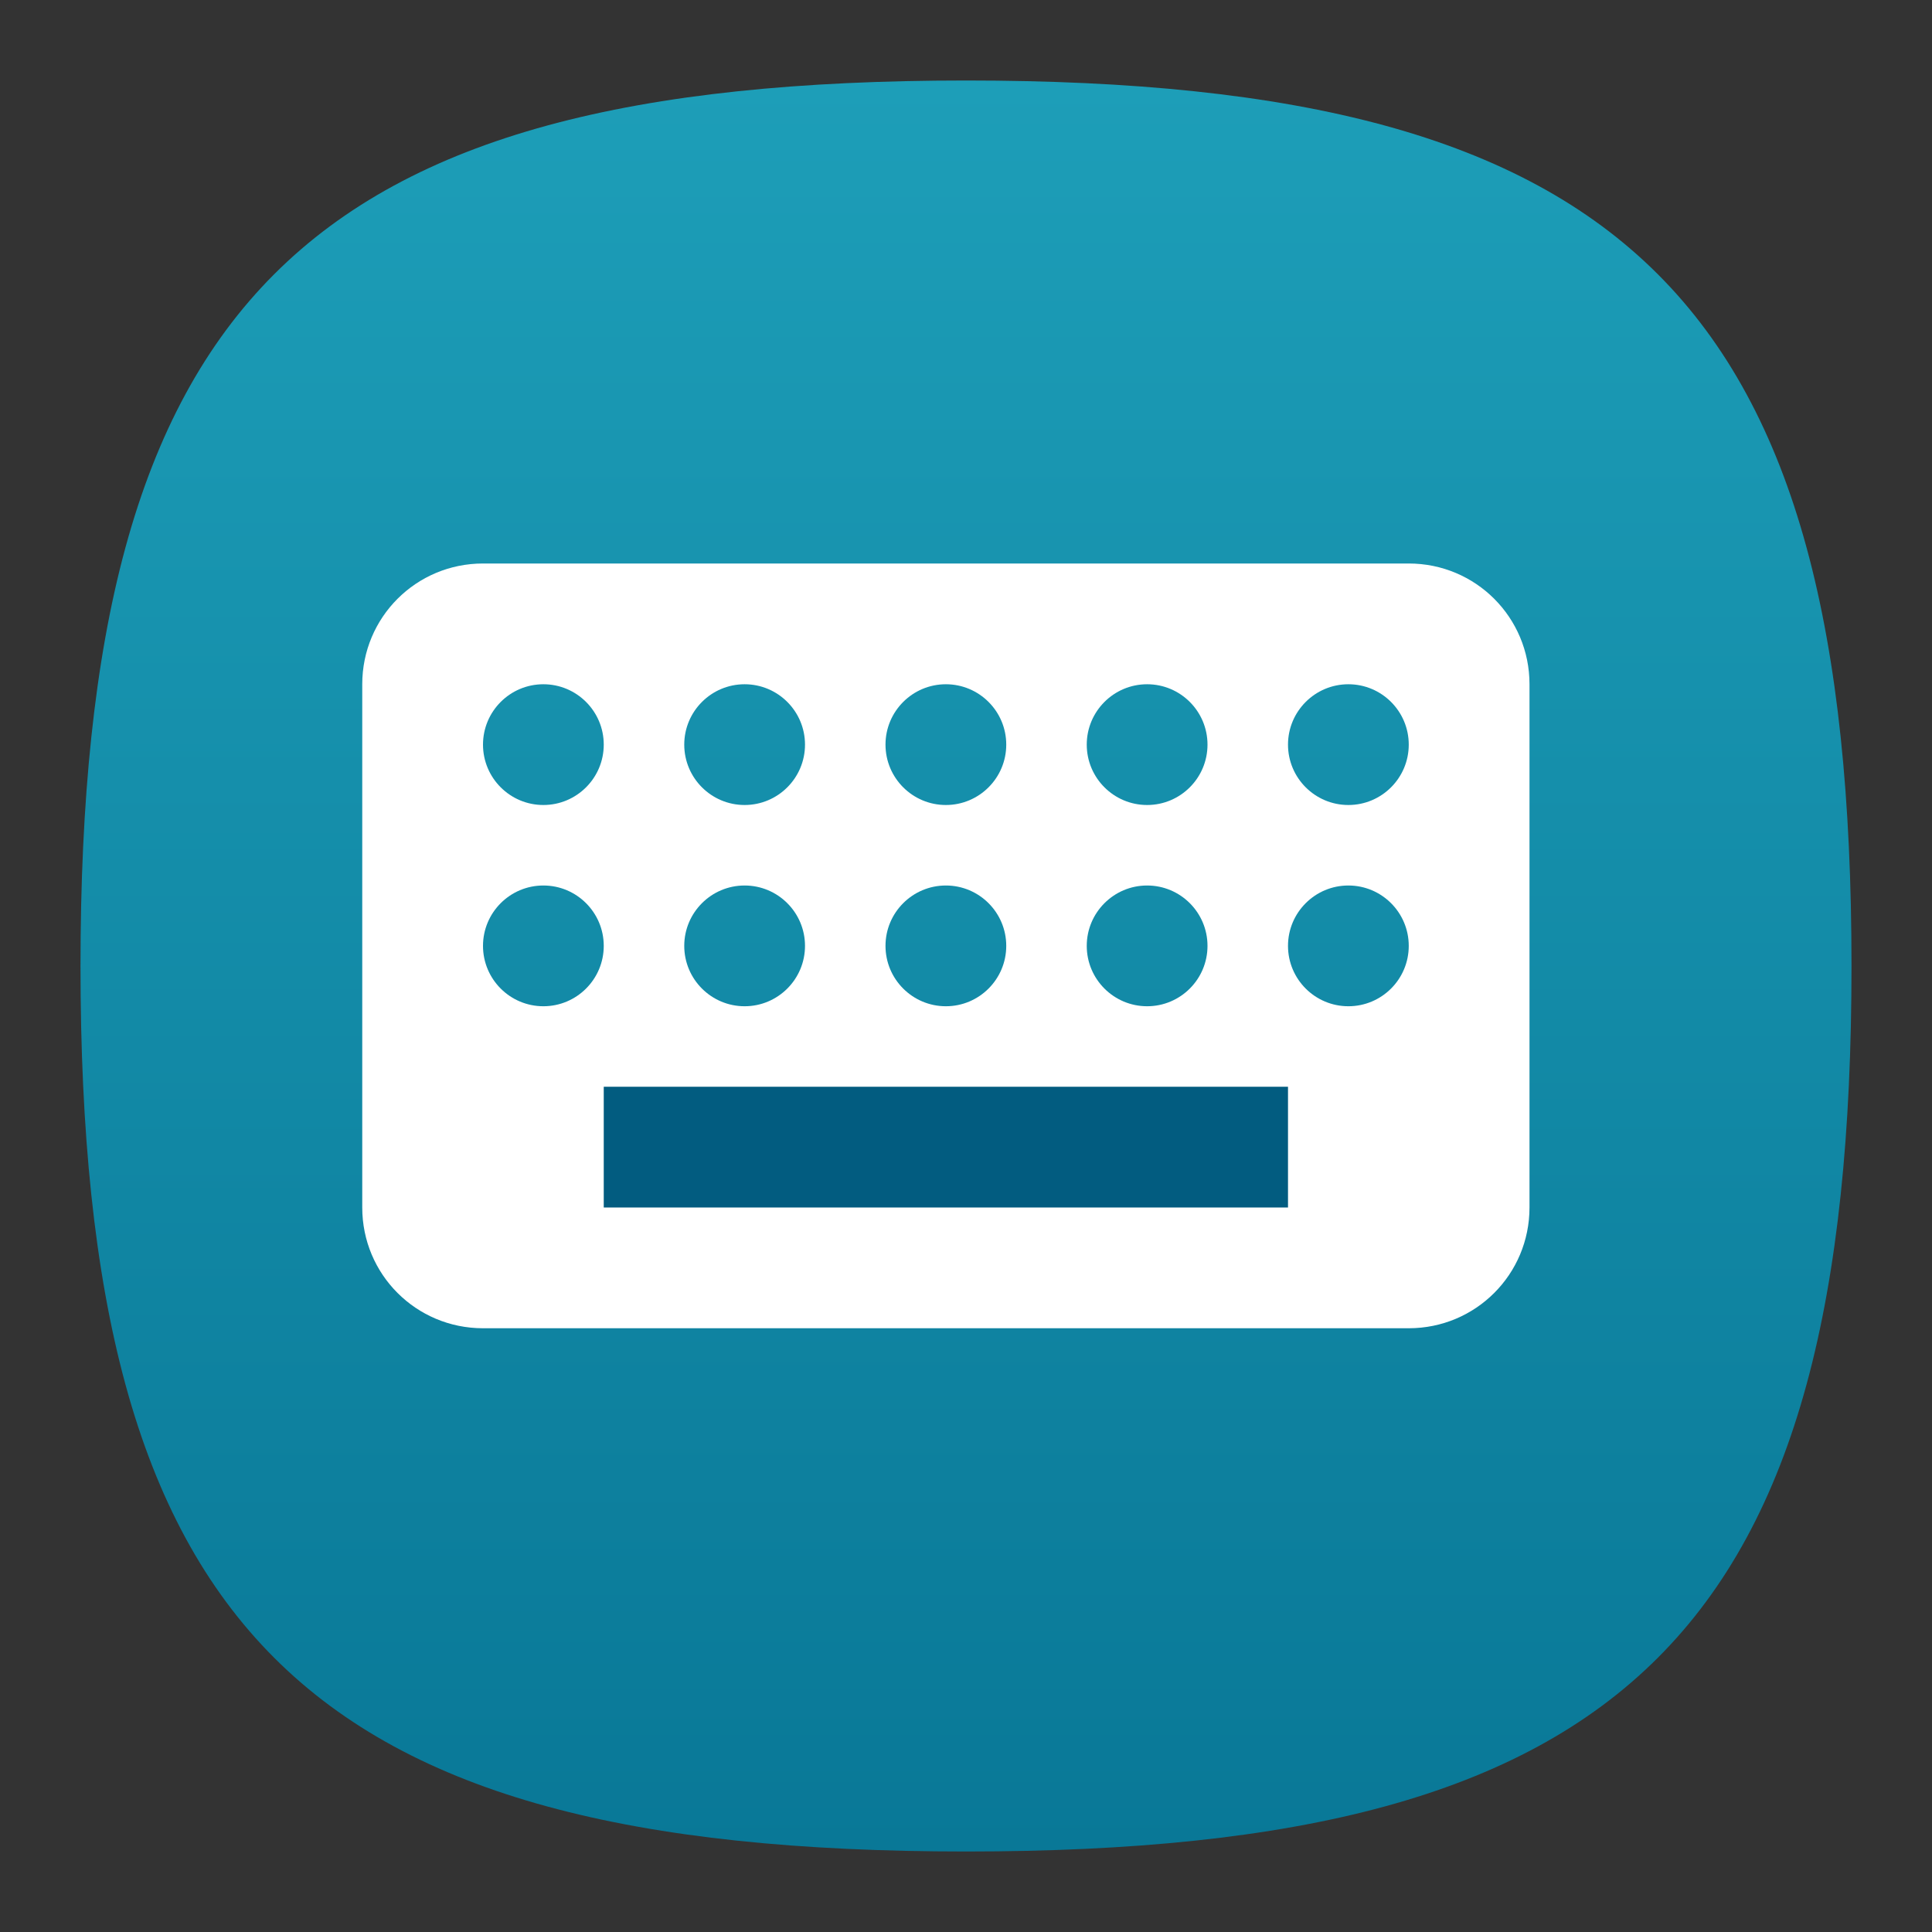 <?xml version="1.0" encoding="UTF-8" standalone="no"?>
<!-- Created with Inkscape (http://www.inkscape.org/) -->

<svg
   width="48"
   height="48"
   viewBox="0 0 48 48"
   version="1.1"
   id="svg371"
   xml:space="preserve"
   inkscape:version="1.2.2 (1:1.2.2+202305151914+b0a8486541)"
   sodipodi:docname="input-keyboard.svg"
   xmlns:inkscape="http://www.inkscape.org/namespaces/inkscape"
   xmlns:sodipodi="http://sodipodi.sourceforge.net/DTD/sodipodi-0.dtd"
   xmlns:xlink="http://www.w3.org/1999/xlink"
   xmlns="http://www.w3.org/2000/svg"
   xmlns:svg="http://www.w3.org/2000/svg"><rect x="0" y="0" width="48" height="48" fill="#333333" stroke="none"/><sodipodi:namedview
     id="namedview373"
     pagecolor="#ffffff"
     bordercolor="#000000"
     borderopacity="0.25"
     inkscape:showpageshadow="2"
     inkscape:pageopacity="0.0"
     inkscape:pagecheckerboard="0"
     inkscape:deskcolor="#d1d1d1"
     inkscape:document-units="px"
     showgrid="false"
     inkscape:zoom="16.791667"
     inkscape:cx="24.059553"
     inkscape:cy="24"
     inkscape:window-width="1920"
     inkscape:window-height="1008"
     inkscape:window-x="0"
     inkscape:window-y="0"
     inkscape:window-maximized="1"
     inkscape:current-layer="svg371"
     showguides="true" /><defs
     id="defs368"><linearGradient
       inkscape:collect="always"
       id="linearGradient1186"><stop
         style="stop-color:#097897;stop-opacity:1;"
         offset="0"
         id="stop1182" /><stop
         style="stop-color:#1d9eb8;stop-opacity:1;"
         offset="1"
         id="stop1184" /></linearGradient><linearGradient
       inkscape:collect="always"
       xlink:href="#linearGradient1186"
       id="linearGradient888"
       x1="24"
       y1="46"
       x2="24"
       y2="2"
       gradientUnits="userSpaceOnUse" /></defs><path
     d="M 2,24 C 2,7.5 7.5,2 24,2 40.5,2 46,7.5 46,24 46,40.5 40.5,46 24,46 7.5,46 2,40.5 2,24"
     style="fill:url(#linearGradient888);fill-opacity:1;stroke-width:0.22"
     id="path311" /><path
     id="rect924"
     style="fill:#ffffff;stroke-width:3;stroke-linecap:round;stroke-linejoin:round"
     d="m 12,14 c -1.662,0 -3,1.338 -3,3 v 13 c 0,1.662 1.338,3 3,3 h 23 c 1.662,0 3,-1.338 3,-3 V 17 c 0,-1.662 -1.338,-3 -3,-3 z m 1.5,3 C 14.328,17 15,17.672 15,18.5 15,19.328 14.328,20 13.5,20 12.672,20 12,19.328 12,18.5 12,17.672 12.672,17 13.5,17 Z m 5,0 C 19.328,17 20,17.672 20,18.5 20,19.328 19.328,20 18.5,20 17.672,20 17,19.328 17,18.5 17,17.672 17.672,17 18.5,17 Z m 5,0 C 24.328,17 25,17.672 25,18.5 25,19.328 24.328,20 23.5,20 22.672,20 22,19.328 22,18.5 22,17.672 22.672,17 23.5,17 Z m 5,0 C 29.328,17 30,17.672 30,18.5 30,19.328 29.328,20 28.5,20 27.672,20 27,19.328 27,18.5 27,17.672 27.672,17 28.5,17 Z m 5,0 C 34.328,17 35,17.672 35,18.5 35,19.328 34.328,20 33.5,20 32.672,20 32,19.328 32,18.5 32,17.672 32.672,17 33.5,17 Z m -20,5 C 14.328,22 15,22.672 15,23.5 15,24.328 14.328,25 13.5,25 12.672,25 12,24.328 12,23.5 12,22.672 12.672,22 13.5,22 Z m 5,0 C 19.328,22 20,22.672 20,23.5 20,24.328 19.328,25 18.5,25 17.672,25 17,24.328 17,23.5 17,22.672 17.672,22 18.5,22 Z m 5,0 C 24.328,22 25,22.672 25,23.5 25,24.328 24.328,25 23.5,25 22.672,25 22,24.328 22,23.5 22,22.672 22.672,22 23.5,22 Z m 5,0 C 29.328,22 30,22.672 30,23.5 30,24.328 29.328,25 28.5,25 27.672,25 27,24.328 27,23.5 27,22.672 27.672,22 28.5,22 Z m 5,0 C 34.328,22 35,22.672 35,23.5 35,24.328 34.328,25 33.5,25 32.672,25 32,24.328 32,23.5 32,22.672 32.672,22 33.5,22 Z"
     sodipodi:nodetypes="sssssssssssssssssssssssssssssssssssssssssssssssssssssssssss" /><rect
     style="fill:#025c80;fill-opacity:1;stroke-width:3.194;stroke-linecap:round;stroke-linejoin:round"
     id="rect1702"
     width="17"
     height="3"
     x="15"
     y="27" /></svg>
